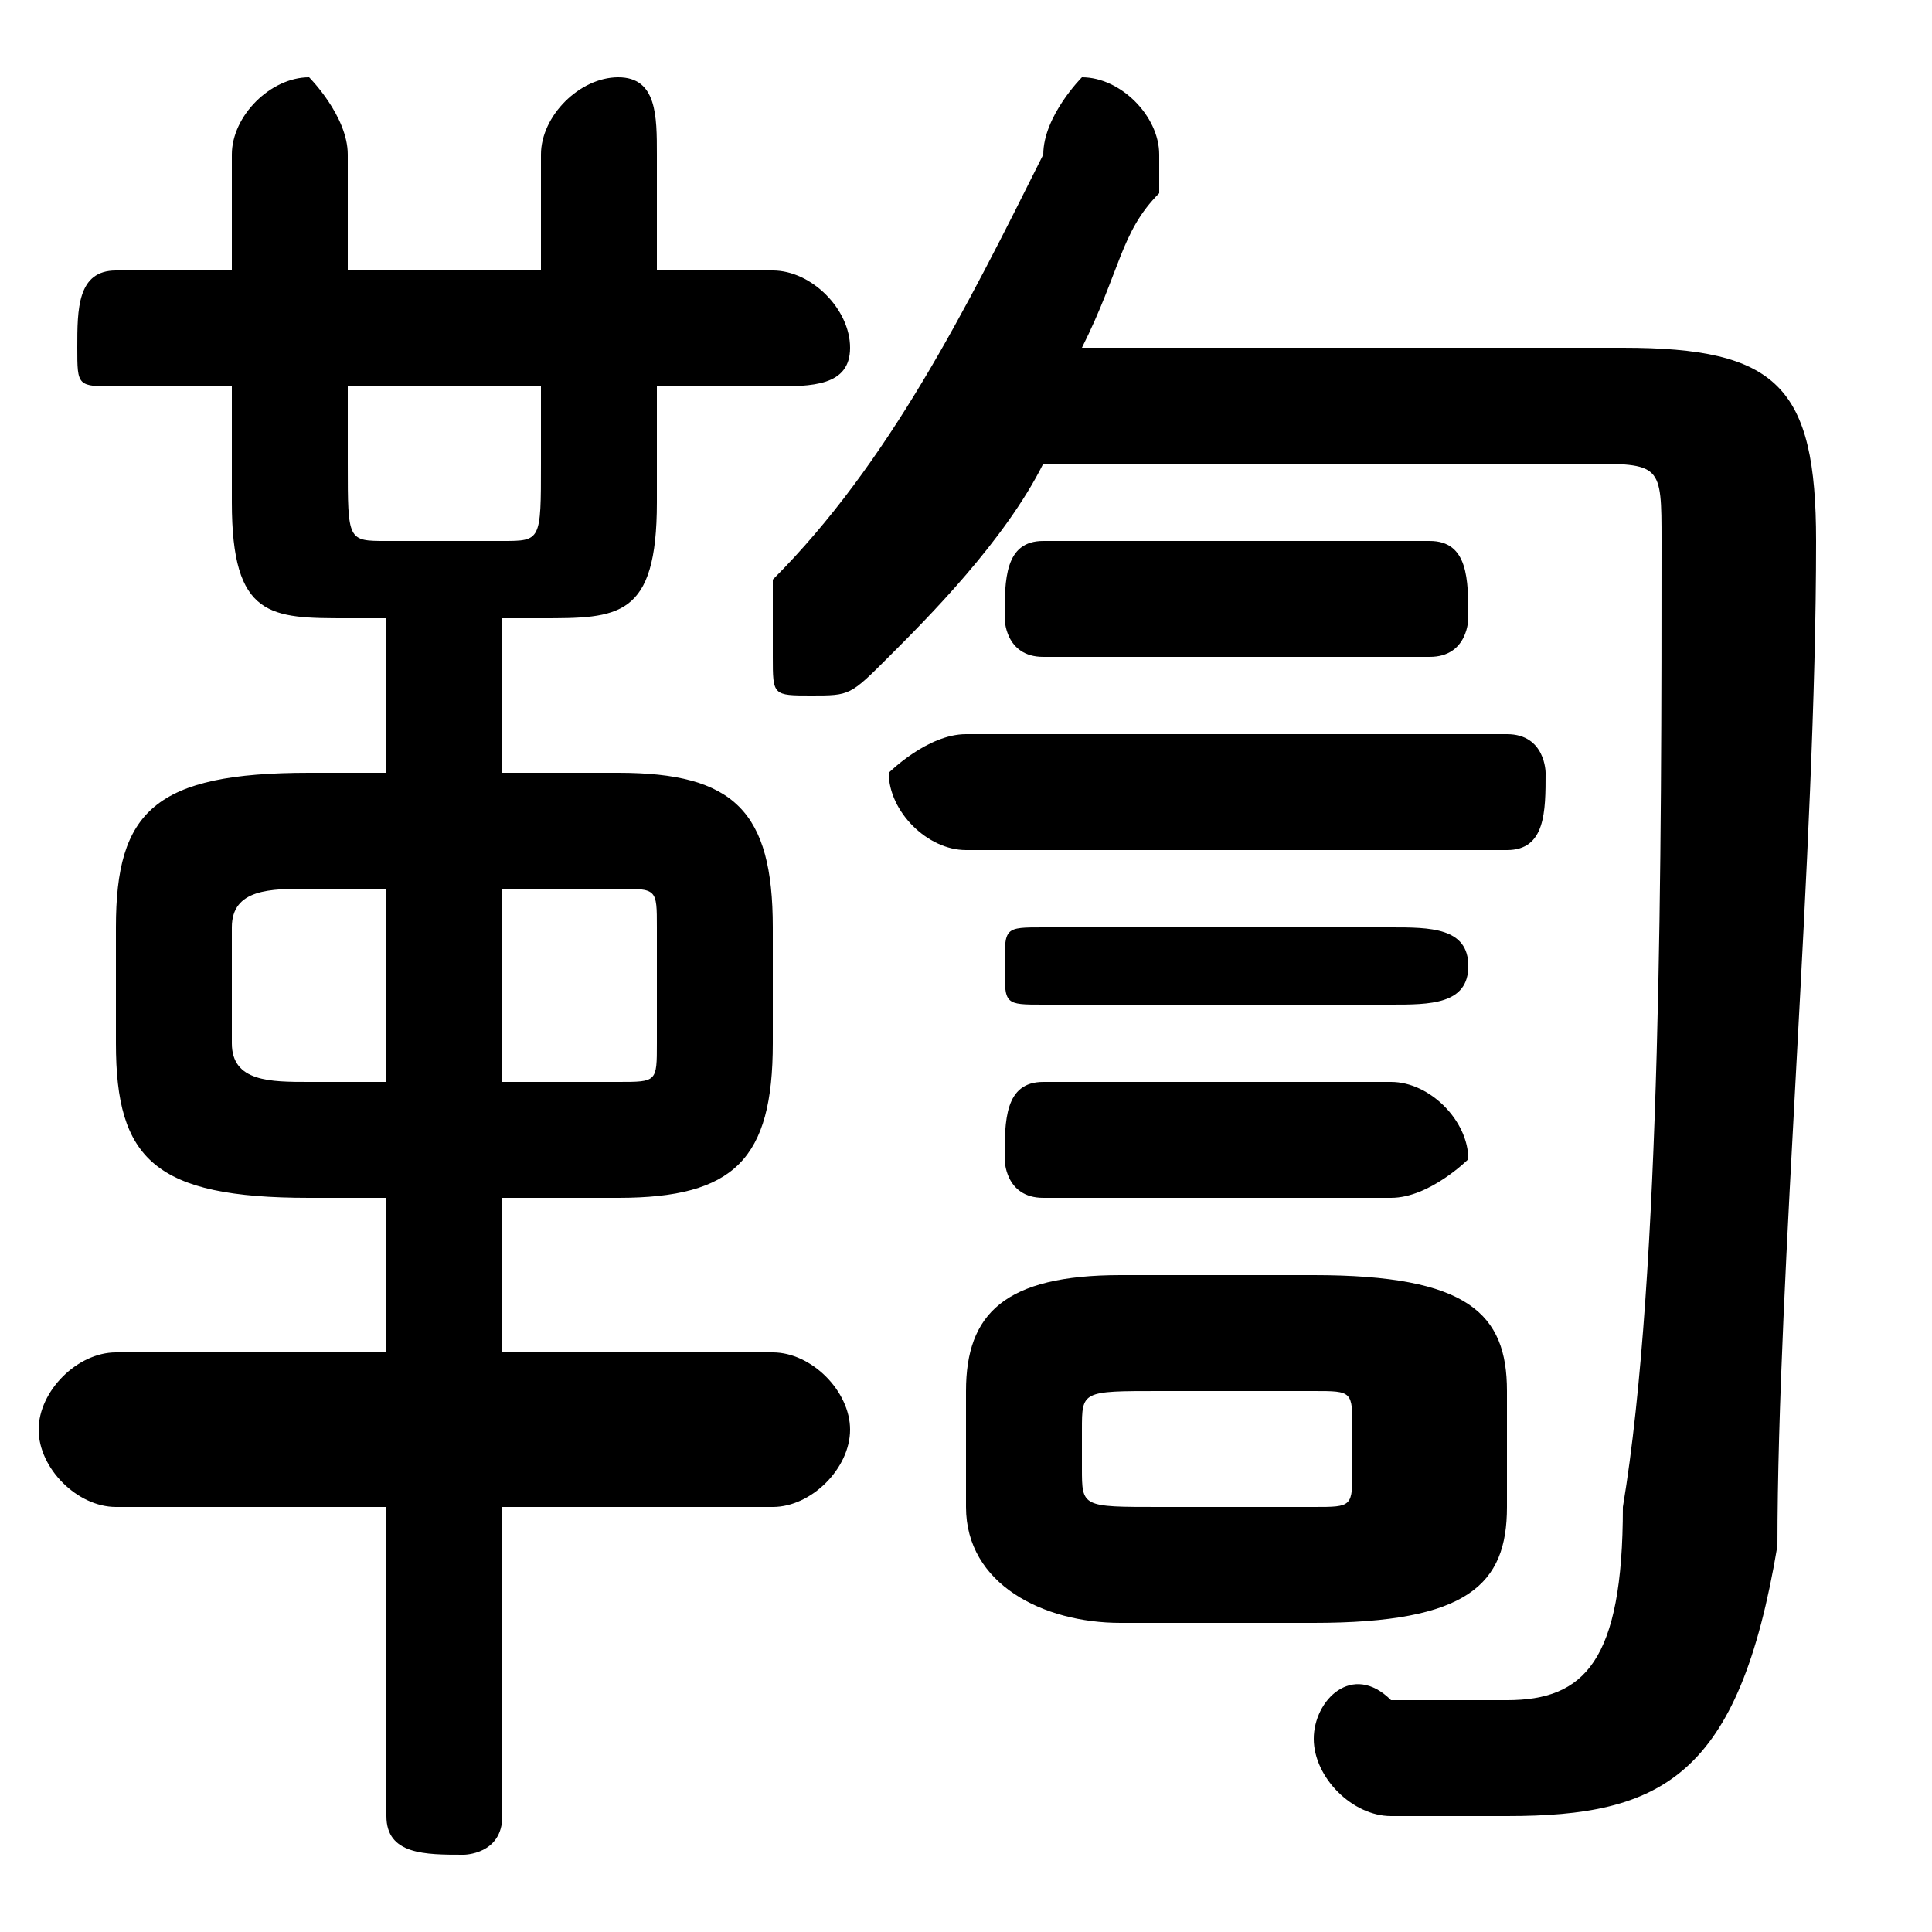 <svg xmlns="http://www.w3.org/2000/svg" viewBox="0 -44.0 50.0 50.0">
    <rect x="0" y="-44.0" width="50.0" height="50.0" fill="#808080" stroke="none"/>
    <g transform="scale(1, -1)">
        <!-- ボディの枠 -->
        <rect x="0" y="-6.0" width="50.0" height="50.0"
            stroke="white" fill="white"/>
        <!-- グリフ座標系の原点 -->
        <circle cx="0" cy="0" r="5" fill="white"/>
        <!-- グリフのアウトライン -->
        <g style="fill:black;stroke:#000000;stroke-width:0;stroke-linecap:round;stroke-linejoin:round;">
        <path d="M 16.0 13.0 C 19.0 13.0 20.0 14.0 20.0 17.0 L 20.0 20.0 C 20.0 23.0 19.0 24.0 16.0 24.0 L 13.0 24.0 L 13.0 28.0 L 14.0 28.0 C 16.0 28.0 17.0 28.0 17.0 31.0 L 17.0 34.0 L 20.0 34.0 C 21.0 34.0 22.0 34.0 22.0 35.0 C 22.0 36.0 21.0 37.0 20.0 37.0 L 17.0 37.0 L 17.0 40.0 C 17.0 41.0 17.0 42.0 16.0 42.0 C 15.0 42.0 14.0 41.0 14.0 40.0 L 14.0 37.0 L 9.0 37.0 L 9.0 40.0 C 9.0 41.0 8.0 42.0 8.0 42.0 C 7.0 42.0 6.0 41.0 6.0 40.0 L 6.0 37.0 L 3.0 37.0 C 2.0 37.0 2.0 36.0 2.0 35.0 C 2.0 34.0 2.0 34.0 3.0 34.0 L 6.0 34.0 L 6.0 31.0 C 6.0 28.0 7.0 28.0 9.0 28.0 L 10.0 28.0 L 10.0 24.0 L 8.0 24.0 C 4.0 24.0 3.0 23.0 3.0 20.0 L 3.0 17.0 C 3.0 14.0 4.0 13.0 8.0 13.0 L 10.0 13.0 L 10.0 9.0 L 3.0 9.0 C 2.0 9.0 1.0 8.0 1.0 7.0 C 1.0 6.0 2.0 5.0 3.0 5.0 L 10.0 5.0 L 10.0 -3.0 C 10.0 -4.0 11.0 -4.0 12.0 -4.0 C 12.0 -4.0 13.0 -4.0 13.0 -3.0 L 13.0 5.0 L 20.0 5.0 C 21.0 5.0 22.0 6.0 22.0 7.0 C 22.0 8.0 21.0 9.0 20.0 9.0 L 13.0 9.0 L 13.0 13.0 Z M 13.0 16.0 L 13.0 21.0 L 16.0 21.0 C 17.0 21.0 17.0 21.0 17.0 20.0 L 17.0 17.0 C 17.0 16.0 17.0 16.0 16.0 16.0 Z M 10.0 21.0 L 10.0 16.0 L 8.0 16.0 C 7.0 16.0 6.0 16.0 6.0 17.0 L 6.0 20.0 C 6.0 21.0 7.0 21.0 8.0 21.0 Z M 9.0 34.0 L 14.0 34.0 L 14.0 32.0 C 14.0 30.0 14.0 30.0 13.0 30.0 L 10.0 30.0 C 9.0 30.0 9.0 30.0 9.0 32.0 Z M 34.0 2.0 C 38.0 2.0 39.0 3.0 39.0 5.0 L 39.0 8.0 C 39.0 10.0 38.0 11.0 34.0 11.0 L 29.0 11.0 C 26.0 11.0 25.0 10.0 25.0 8.0 L 25.0 5.0 C 25.0 3.0 27.0 2.0 29.0 2.0 Z M 30.0 5.0 C 28.0 5.0 28.0 5.0 28.0 6.0 L 28.0 7.0 C 28.0 8.0 28.0 8.0 30.0 8.0 L 34.0 8.0 C 35.0 8.0 35.0 8.0 35.0 7.0 L 35.0 6.0 C 35.0 5.0 35.0 5.0 34.0 5.0 Z M 28.0 35.0 C 29.0 37.0 29.0 38.0 30.0 39.0 C 30.0 40.0 30.0 40.0 30.0 40.0 C 30.0 41.0 29.0 42.0 28.0 42.0 C 28.0 42.0 27.0 41.0 27.0 40.0 C 25.0 36.0 23.0 32.0 20.0 29.0 C 20.0 28.0 20.0 28.0 20.0 27.0 C 20.0 26.0 20.0 26.0 21.0 26.0 C 22.0 26.0 22.0 26.0 23.0 27.0 C 24.0 28.0 26.0 30.0 27.0 32.0 L 41.0 32.0 C 43.0 32.0 43.0 32.0 43.0 30.0 C 43.0 22.0 43.0 11.0 42.0 5.0 C 42.0 1.0 41.0 0.0 39.0 0.0 C 38.0 0.0 37.0 0.0 36.0 0.0 C 35.0 1.0 34.0 -0.0 34.0 -1.0 C 34.0 -2.0 35.0 -3.0 36.0 -3.0 C 37.0 -3.0 38.0 -3.0 39.0 -3.0 C 43.0 -3.0 45.0 -2.0 46.0 4.0 C 46.0 11.0 47.0 22.0 47.0 30.0 C 47.0 34.0 46.0 35.0 42.0 35.0 Z M 36.0 18.0 C 37.0 18.0 38.0 18.0 38.0 19.0 C 38.0 20.0 37.0 20.0 36.0 20.0 L 27.0 20.0 C 26.0 20.0 26.0 20.0 26.0 19.0 C 26.0 18.0 26.0 18.0 27.0 18.0 Z M 39.0 22.0 C 40.0 22.0 40.0 23.0 40.0 24.0 C 40.0 24.0 40.0 25.0 39.0 25.0 L 25.0 25.0 C 24.0 25.0 23.0 24.0 23.0 24.0 C 23.0 23.0 24.0 22.0 25.0 22.0 Z M 37.0 27.0 C 38.0 27.0 38.0 28.0 38.0 28.0 C 38.0 29.0 38.0 30.0 37.0 30.0 L 27.0 30.0 C 26.0 30.0 26.0 29.0 26.0 28.0 C 26.0 28.0 26.0 27.0 27.0 27.0 Z M 36.0 13.0 C 37.0 13.0 38.0 14.0 38.0 14.0 C 38.0 15.0 37.0 16.0 36.0 16.0 L 27.0 16.0 C 26.0 16.0 26.0 15.0 26.0 14.0 C 26.0 14.0 26.0 13.0 27.0 13.0 Z"/>
    </g>
    </g>
</svg>
